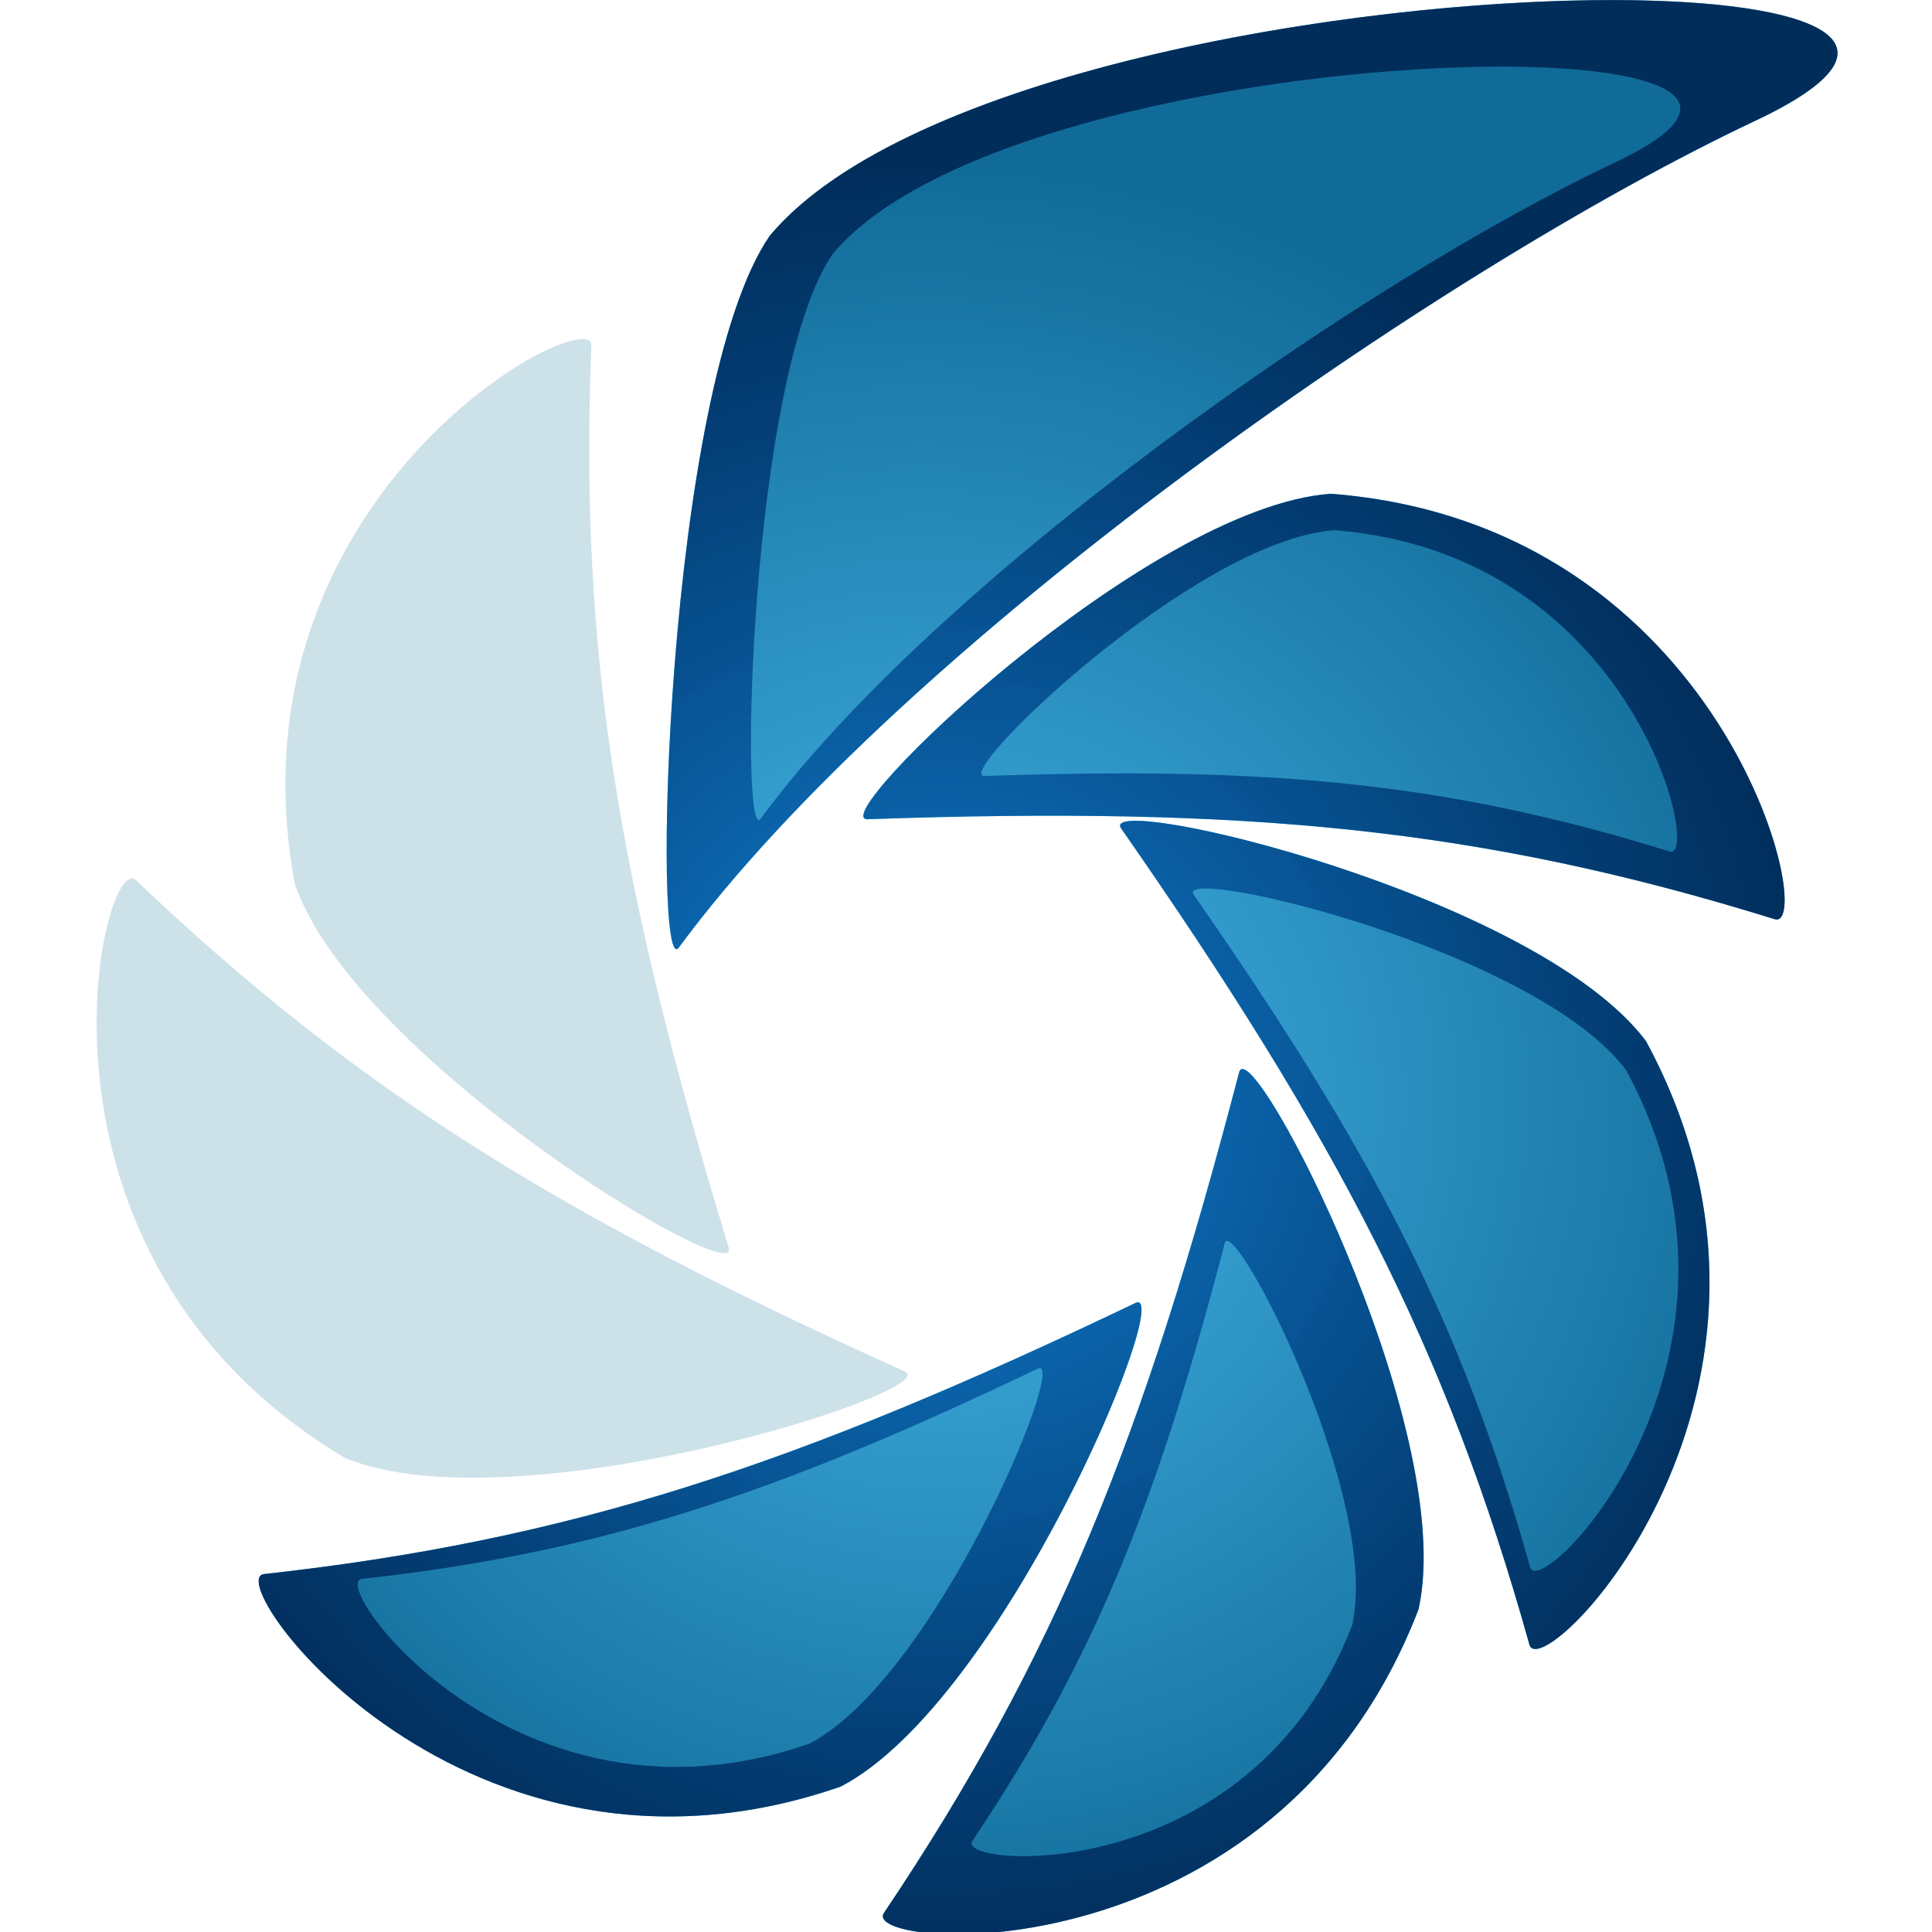 <?xml version="1.0" encoding="UTF-8" standalone="no"?>
<!-- Created with Inkscape (http://www.inkscape.org/) -->
<svg
   xmlns:dc="http://purl.org/dc/elements/1.1/"
   xmlns:cc="http://creativecommons.org/ns#"
   xmlns:rdf="http://www.w3.org/1999/02/22-rdf-syntax-ns#"
   xmlns:svg="http://www.w3.org/2000/svg"
   xmlns="http://www.w3.org/2000/svg"
   xmlns:xlink="http://www.w3.org/1999/xlink"
   xmlns:sodipodi="http://sodipodi.sourceforge.net/DTD/sodipodi-0.dtd"
   xmlns:inkscape="http://www.inkscape.org/namespaces/inkscape"
   version="1.0"
   width="48"
   height="48"
   id="svg2"
   style="display:inline;enable-background:new"
   sodipodi:version="0.32"
   inkscape:version="0.46"
   sodipodi:docname="shutter.svg"
   inkscape:output_extension="org.inkscape.output.svg.inkscape">
  <sodipodi:namedview
     inkscape:window-height="945"
     inkscape:window-width="1232"
     inkscape:pageshadow="2"
     inkscape:pageopacity="0.0"
     guidetolerance="10.0"
     gridtolerance="10.0"
     objecttolerance="10.0"
     borderopacity="1.0"
     bordercolor="#666666"
     pagecolor="#ffffff"
     id="base"
     showgrid="false"
     inkscape:zoom="8.065306"
     inkscape:cx="15.644499"
     inkscape:cy="29.099929"
     inkscape:window-x="42"
     inkscape:window-y="25"
     inkscape:current-layer="svg2" />
  <defs
     id="defs4">
    <inkscape:perspective
       sodipodi:type="inkscape:persp3d"
       inkscape:vp_x="0 : 245 : 1"
       inkscape:vp_y="0 : 1000 : 0"
       inkscape:vp_z="440 : 245 : 1"
       inkscape:persp3d-origin="220 : 163.33333 : 1"
       id="perspective59" />
    <linearGradient
       id="linearGradient6793">
      <stop
         id="stop6795"
         style="stop-color:#44b5e8;stop-opacity:1"
         offset="0" />
      <stop
         id="stop6797"
         style="stop-color:#116b98;stop-opacity:1"
         offset="1" />
    </linearGradient>
    <filter
       id="filter3383">
      <feBlend
         inkscape:collect="always"
         mode="multiply"
         in2="BackgroundImage"
         id="feBlend3385" />
    </filter>
    <filter
       id="filter3985"
       x="-0.072"
       width="1.144"
       y="-0.155"
       height="1.311">
      <feGaussianBlur
         inkscape:collect="always"
         stdDeviation="6.78"
         id="feGaussianBlur3987" />
    </filter>
    <filter
       id="filter3989">
      <feGaussianBlur
         inkscape:collect="always"
         stdDeviation="6.78"
         id="feGaussianBlur3991" />
    </filter>
    <filter
       id="filter3993"
       x="-0.149"
       width="1.298"
       y="-0.072"
       height="1.145">
      <feGaussianBlur
         inkscape:collect="always"
         stdDeviation="6.78"
         id="feGaussianBlur3995" />
    </filter>
    <filter
       id="filter3997"
       x="-0.082"
       width="1.163"
       y="-0.11"
       height="1.221">
      <feGaussianBlur
         inkscape:collect="always"
         stdDeviation="6.78"
         id="feGaussianBlur3999" />
    </filter>
    <filter
       id="filter4001"
       x="-0.075"
       width="1.15"
       y="-0.129"
       height="1.257">
      <feGaussianBlur
         inkscape:collect="always"
         stdDeviation="6.78"
         id="feGaussianBlur4003" />
    </filter>
    <filter
       id="filter4005"
       x="-0.122"
       width="1.245"
       y="-0.076"
       height="1.153">
      <feGaussianBlur
         inkscape:collect="always"
         stdDeviation="6.78"
         id="feGaussianBlur4007" />
    </filter>
    <filter
       id="filter4009"
       x="-0.112"
       width="1.224"
       y="-0.08"
       height="1.16">
      <feGaussianBlur
         inkscape:collect="always"
         stdDeviation="6.78"
         id="feGaussianBlur4011" />
    </filter>
    <radialGradient
       cx="353.628"
       cy="241.049"
       r="220.119"
       fx="353.628"
       fy="241.049"
       id="radialGradient2607"
       xlink:href="#linearGradient6793"
       gradientUnits="userSpaceOnUse"
       gradientTransform="matrix(-1,0,0,0.988,582.034,46.933)" />
    <radialGradient
       cx="353.628"
       cy="241.049"
       r="220.119"
       fx="353.628"
       fy="241.049"
       id="radialGradient2609"
       xlink:href="#linearGradient6793"
       gradientUnits="userSpaceOnUse"
       gradientTransform="matrix(-0.999,-4.0586125e-2,-4.0091738e-2,0.987,587.796,48.361)" />
    <radialGradient
       cx="353.628"
       cy="241.049"
       r="220.119"
       fx="353.628"
       fy="241.049"
       id="radialGradient2611"
       xlink:href="#linearGradient6793"
       gradientUnits="userSpaceOnUse"
       gradientTransform="matrix(-1,0,0,0.988,582.034,46.933)" />
    <radialGradient
       cx="353.628"
       cy="241.049"
       r="220.119"
       fx="353.628"
       fy="241.049"
       id="radialGradient2613"
       xlink:href="#linearGradient6793"
       gradientUnits="userSpaceOnUse"
       gradientTransform="matrix(-1,0,0,0.988,582.034,46.933)" />
    <radialGradient
       cx="353.628"
       cy="241.049"
       r="220.119"
       fx="353.628"
       fy="241.049"
       id="radialGradient2615"
       xlink:href="#linearGradient6793"
       gradientUnits="userSpaceOnUse"
       gradientTransform="matrix(-1,0,0,0.988,582.034,46.933)" />
    <radialGradient
       cx="353.628"
       cy="241.049"
       r="220.119"
       fx="353.628"
       fy="241.049"
       id="radialGradient2617"
       xlink:href="#linearGradient6793"
       gradientUnits="userSpaceOnUse"
       gradientTransform="matrix(-0.999,-4.0586125e-2,-4.0091738e-2,0.987,587.796,48.361)" />
    <radialGradient
       cx="353.628"
       cy="241.049"
       r="220.119"
       fx="353.628"
       fy="241.049"
       id="radialGradient2619"
       xlink:href="#linearGradient6793"
       gradientUnits="userSpaceOnUse"
       gradientTransform="matrix(-1,0,0,0.988,582.034,46.933)" />
    <radialGradient
       cx="353.628"
       cy="241.049"
       r="220.119"
       fx="353.628"
       fy="241.049"
       id="radialGradient2621"
       xlink:href="#linearGradient6793"
       gradientUnits="userSpaceOnUse"
       gradientTransform="matrix(-1,0,0,0.988,582.034,46.933)" />
    <radialGradient
       cx="353.628"
       cy="241.049"
       r="220.119"
       fx="353.628"
       fy="241.049"
       id="radialGradient2623"
       xlink:href="#linearGradient6793"
       gradientUnits="userSpaceOnUse"
       gradientTransform="matrix(-1,0,0,0.988,582.034,46.933)" />
    <radialGradient
       cx="353.628"
       cy="241.049"
       r="220.119"
       fx="353.628"
       fy="241.049"
       id="radialGradient2625"
       xlink:href="#linearGradient6793"
       gradientUnits="userSpaceOnUse"
       gradientTransform="matrix(-1,0,0,0.988,582.034,46.933)" />
  </defs>
  <g
     id="layer3"
     style="display:none">
    <path
       d="M 324.388,135.625 C 279.007,138.899 199.238,216.078 210.454,215.687 C 303.232,212.453 361.183,217.792 433.572,240.268 C 444.291,243.596 422.006,143.158 324.388,135.625 z"
       id="path2544"
       style="fill:#dbdbdb;fill-opacity:1;fill-rule:nonzero;stroke:none;stroke-width:25;stroke-linecap:butt;stroke-linejoin:round;marker-mid:none;stroke-miterlimit:4;stroke-dasharray:none;stroke-dashoffset:1;stroke-opacity:1;display:inline;filter:url(#filter3985);enable-background:new" />
    <path
       d="M 186.378,72.15 C 160.578,109.627 157.339,256.293 163.999,247.259 C 218.89,172.803 350.452,80.852 428.915,43.826 C 525.903,-1.943 243.813,3.641 186.378,72.15 z"
       id="path2546"
       style="fill:#dbdbdb;fill-opacity:1;fill-rule:nonzero;stroke:#000000;stroke-width:0;stroke-linecap:butt;stroke-linejoin:round;marker-mid:none;stroke-miterlimit:4;stroke-dasharray:none;stroke-dashoffset:1;stroke-opacity:1;display:inline;filter:url(#filter3989);enable-background:new" />
    <path
       d="M 69.552,231.68 C 84.419,274.681 179.56,331.847 176.29,321.111 C 149.238,232.306 139.451,174.938 142.497,99.201 C 142.948,87.987 51.655,135.421 69.552,231.68 z"
       id="path2548"
       style="fill:#dbdbdb;fill-opacity:1;fill-rule:nonzero;stroke:none;stroke-width:25;stroke-linecap:butt;stroke-linejoin:round;marker-mid:none;stroke-miterlimit:4;stroke-dasharray:none;stroke-dashoffset:1;stroke-opacity:1;display:inline;filter:url(#filter3993);enable-background:new" />
    <path
       d="M 81.977,372.851 C 124.114,390.015 229.816,356.152 219.587,351.534 C 134.974,313.34 85.383,282.885 30.436,230.671 C 22.301,222.939 -2.206,322.858 81.977,372.851 z"
       id="path2550"
       style="fill:#dbdbdb;fill-opacity:1;fill-rule:nonzero;stroke:none;stroke-width:25;stroke-linecap:butt;stroke-linejoin:round;marker-mid:none;stroke-miterlimit:4;stroke-dasharray:none;stroke-dashoffset:1;stroke-opacity:1;display:inline;filter:url(#filter3997);enable-background:new" />
    <path
       d="M 203.885,453.627 C 244.172,432.482 286.431,329.847 276.306,334.69 C 192.559,374.748 137.307,393.024 61.969,401.365 C 50.814,402.6 111.396,485.751 203.885,453.627 z"
       id="path2552"
       style="fill:#dbdbdb;fill-opacity:1;fill-rule:nonzero;stroke:none;stroke-width:25;stroke-linecap:butt;stroke-linejoin:round;marker-mid:none;stroke-miterlimit:4;stroke-dasharray:none;stroke-dashoffset:1;stroke-opacity:1;display:inline;filter:url(#filter4001);enable-background:new" />
    <path
       d="M 345.962,410.033 C 355.803,365.611 304.661,267.101 301.828,277.961 C 278.393,367.788 256.703,421.791 214.462,484.729 C 208.208,494.049 310.824,501.419 345.962,410.033 z"
       id="path2554"
       style="fill:#dbdbdb;fill-opacity:1;fill-rule:nonzero;stroke:none;stroke-width:25;stroke-linecap:butt;stroke-linejoin:round;marker-mid:none;stroke-miterlimit:4;stroke-dasharray:none;stroke-dashoffset:1;stroke-opacity:1;display:inline;filter:url(#filter4005);enable-background:new" />
    <path
       d="M 401.894,270.242 C 374.521,233.899 266.409,208.768 272.823,217.978 C 325.879,294.157 352.837,345.732 373.235,418.735 C 376.255,429.544 448.532,356.329 401.894,270.242 z"
       id="path2556"
       style="fill:#dbdbdb;fill-opacity:1;fill-rule:nonzero;stroke:none;stroke-width:25;stroke-linecap:butt;stroke-linejoin:round;marker-mid:none;stroke-miterlimit:4;stroke-dasharray:none;stroke-dashoffset:1;stroke-opacity:1;display:inline;filter:url(#filter4009);enable-background:new" />
  </g>
  <g
     transform="matrix(0.101,0,0,0.101,0.301,-1.431)"
     id="g2591"
     inkscape:export-filename="/home/mario/code/workspace/experimental/share/pixmaps/shutter.png"
     inkscape:export-xdpi="99.867409"
     inkscape:export-ydpi="99.867409">
    <g
       id="layer1">
      <path
         d="M 324.388,135.625 C 279.007,138.899 199.238,216.078 210.454,215.687 C 303.232,212.453 361.183,217.792 433.572,240.268 C 444.291,243.596 422.006,143.158 324.388,135.625 z"
         id="path3212"
         style="fill:url(#radialGradient2607);fill-opacity:1;fill-rule:nonzero;stroke:none;stroke-width:25;stroke-linecap:butt;stroke-linejoin:round;marker-mid:none;stroke-miterlimit:4;stroke-dasharray:none;stroke-dashoffset:1;stroke-opacity:1" />
      <path
         d="M 186.378,72.15 C 160.578,109.627 157.339,256.293 163.999,247.259 C 218.89,172.803 350.452,80.852 428.915,43.826 C 525.903,-1.943 243.813,3.641 186.378,72.15 z"
         id="path3215"
         style="fill:url(#radialGradient2609);fill-opacity:1;fill-rule:nonzero;stroke:#000000;stroke-width:0;stroke-linecap:butt;stroke-linejoin:round;marker-mid:none;stroke-miterlimit:4;stroke-dasharray:none;stroke-dashoffset:1;stroke-opacity:1" />
      <path
         d="M 69.552,231.68 C 84.419,274.681 179.56,331.847 176.29,321.111 C 149.238,232.306 139.451,174.938 142.497,99.201 C 142.948,87.987 51.655,135.421 69.552,231.68 z"
         id="path3217"
         style="fill:#cde1e9;fill-opacity:1;fill-rule:nonzero;stroke:none;stroke-width:25;stroke-linecap:butt;stroke-linejoin:round;marker-mid:none;stroke-miterlimit:4;stroke-dasharray:none;stroke-dashoffset:1;stroke-opacity:1" />
      <path
         d="M 81.977,372.851 C 124.114,390.015 229.816,356.152 219.587,351.534 C 134.974,313.34 85.383,282.885 30.436,230.671 C 22.301,222.939 -2.206,322.858 81.977,372.851 z"
         id="path3219"
         style="fill:#cde1e9;fill-opacity:1;fill-rule:nonzero;stroke:none;stroke-width:25;stroke-linecap:butt;stroke-linejoin:round;marker-mid:none;stroke-miterlimit:4;stroke-dasharray:none;stroke-dashoffset:1;stroke-opacity:1" />
      <path
         d="M 203.885,453.627 C 244.172,432.482 286.431,329.847 276.306,334.69 C 192.559,374.748 137.307,393.024 61.969,401.365 C 50.814,402.6 111.396,485.751 203.885,453.627 z"
         id="path3221"
         style="fill:url(#radialGradient2611);fill-opacity:1;fill-rule:nonzero;stroke:none;stroke-width:25;stroke-linecap:butt;stroke-linejoin:round;marker-mid:none;stroke-miterlimit:4;stroke-dasharray:none;stroke-dashoffset:1;stroke-opacity:1" />
      <path
         d="M 345.962,410.033 C 355.803,365.611 304.661,267.101 301.828,277.961 C 278.393,367.788 256.703,421.791 214.462,484.729 C 208.208,494.049 310.824,501.419 345.962,410.033 z"
         id="path3223"
         style="fill:url(#radialGradient2613);fill-opacity:1;fill-rule:nonzero;stroke:none;stroke-width:25;stroke-linecap:butt;stroke-linejoin:round;marker-mid:none;stroke-miterlimit:4;stroke-dasharray:none;stroke-dashoffset:1;stroke-opacity:1" />
      <path
         d="M 401.894,270.242 C 374.521,233.899 266.409,208.768 272.823,217.978 C 325.879,294.157 352.837,345.732 373.235,418.735 C 376.255,429.544 448.532,356.329 401.894,270.242 z"
         id="path3225"
         style="fill:url(#radialGradient2615);fill-opacity:1;fill-rule:nonzero;stroke:none;stroke-width:25;stroke-linecap:butt;stroke-linejoin:round;marker-mid:none;stroke-miterlimit:4;stroke-dasharray:none;stroke-dashoffset:1;stroke-opacity:1" />
    </g>
    <g
       id="layer2"
       style="display:inline;filter:url(#filter3383)">
      <path
         d="M 394.594,14.188 C 327.874,13.968 219.579,32.549 186.375,72.156 C 160.575,109.633 157.34,256.284 164,247.25 C 218.891,172.794 350.444,80.839 428.906,43.812 C 469.823,24.504 443.281,14.348 394.594,14.188 z M 367.156,30.562 C 405.802,30.69 426.853,38.768 394.375,54.094 C 332.095,83.483 227.694,156.463 184.125,215.562 C 178.839,222.733 181.396,106.341 201.875,76.594 C 228.231,45.156 314.197,30.388 367.156,30.562 z"
         id="path3372"
         style="fill:url(#radialGradient2617);fill-opacity:1;fill-rule:nonzero;stroke:#000000;stroke-width:0;stroke-linecap:butt;stroke-linejoin:round;marker-mid:none;stroke-miterlimit:4;stroke-dasharray:none;stroke-dashoffset:1;stroke-opacity:1;display:inline;enable-background:new" />
      <path
         d="M 324.375,135.625 C 278.994,138.899 199.252,216.078 210.469,215.688 C 303.246,212.454 361.173,217.805 433.562,240.281 C 444.281,243.609 421.993,143.159 324.375,135.625 z M 325.25,144.594 C 398.967,150.283 415.813,226.138 407.719,223.625 C 353.053,206.652 309.28,202.62 239.219,205.062 C 230.748,205.358 290.981,147.066 325.25,144.594 z"
         id="path3387"
         style="fill:url(#radialGradient2619);fill-opacity:1;fill-rule:nonzero;stroke:none;stroke-width:25;stroke-linecap:butt;stroke-linejoin:round;marker-mid:none;stroke-miterlimit:4;stroke-dasharray:none;stroke-dashoffset:1;stroke-opacity:1;display:inline;enable-background:new" />
      <path
         d="M 275.406,216.094 C 273.01,216.217 272.011,216.818 272.812,217.969 C 325.868,294.147 352.852,345.747 373.25,418.75 C 376.27,429.559 448.544,356.337 401.906,270.25 C 377.955,238.45 292.177,215.231 275.406,216.094 z M 292.812,232.75 C 306.628,232.039 377.269,251.178 397,277.375 C 435.42,348.294 375.894,408.592 373.406,399.688 C 356.603,339.548 334.395,297.068 290.688,234.312 C 290.027,233.364 290.839,232.852 292.812,232.75 z"
         id="path3397"
         style="fill:url(#radialGradient2621);fill-opacity:1;fill-rule:nonzero;stroke:none;stroke-width:25;stroke-linecap:butt;stroke-linejoin:round;marker-mid:none;stroke-miterlimit:4;stroke-dasharray:none;stroke-dashoffset:1;stroke-opacity:1;display:inline;enable-background:new" />
      <path
         d="M 302.531,277.125 C 302.197,277.17 301.945,277.46 301.812,277.969 C 278.377,367.796 256.709,421.781 214.469,484.719 C 208.214,494.038 310.831,501.418 345.969,410.031 C 355.349,367.692 309.319,276.205 302.531,277.125 z M 298.781,319.438 C 303.607,318.783 336.324,383.808 329.656,413.906 C 304.677,478.872 231.741,473.656 236.188,467.031 C 266.216,422.289 281.621,383.888 298.281,320.031 C 298.376,319.669 298.544,319.47 298.781,319.438 z"
         id="path3413"
         style="fill:url(#radialGradient2623);fill-opacity:1;fill-rule:nonzero;stroke:none;stroke-width:25;stroke-linecap:butt;stroke-linejoin:round;marker-mid:none;stroke-miterlimit:4;stroke-dasharray:none;stroke-dashoffset:1;stroke-opacity:1;display:inline;enable-background:new" />
      <path
         d="M 276.75,334.531 C 276.617,334.555 276.471,334.612 276.312,334.688 C 192.566,374.745 137.307,393.034 61.969,401.375 C 50.814,402.61 111.386,485.749 203.875,453.625 C 243.532,432.811 285.118,333.025 276.75,334.531 z M 252.625,350.719 C 259.116,349.55 226.886,426.948 196.125,443.094 C 124.384,468.011 77.378,403.52 86.031,402.562 C 144.47,396.093 187.321,381.916 252.281,350.844 C 252.404,350.785 252.522,350.737 252.625,350.719 z"
         id="path3423"
         style="fill:url(#radialGradient2625);fill-opacity:1;fill-rule:nonzero;stroke:none;stroke-width:25;stroke-linecap:butt;stroke-linejoin:round;marker-mid:none;stroke-miterlimit:4;stroke-dasharray:none;stroke-dashoffset:1;stroke-opacity:1;display:inline;enable-background:new" />
    </g>
  </g>
</svg>
